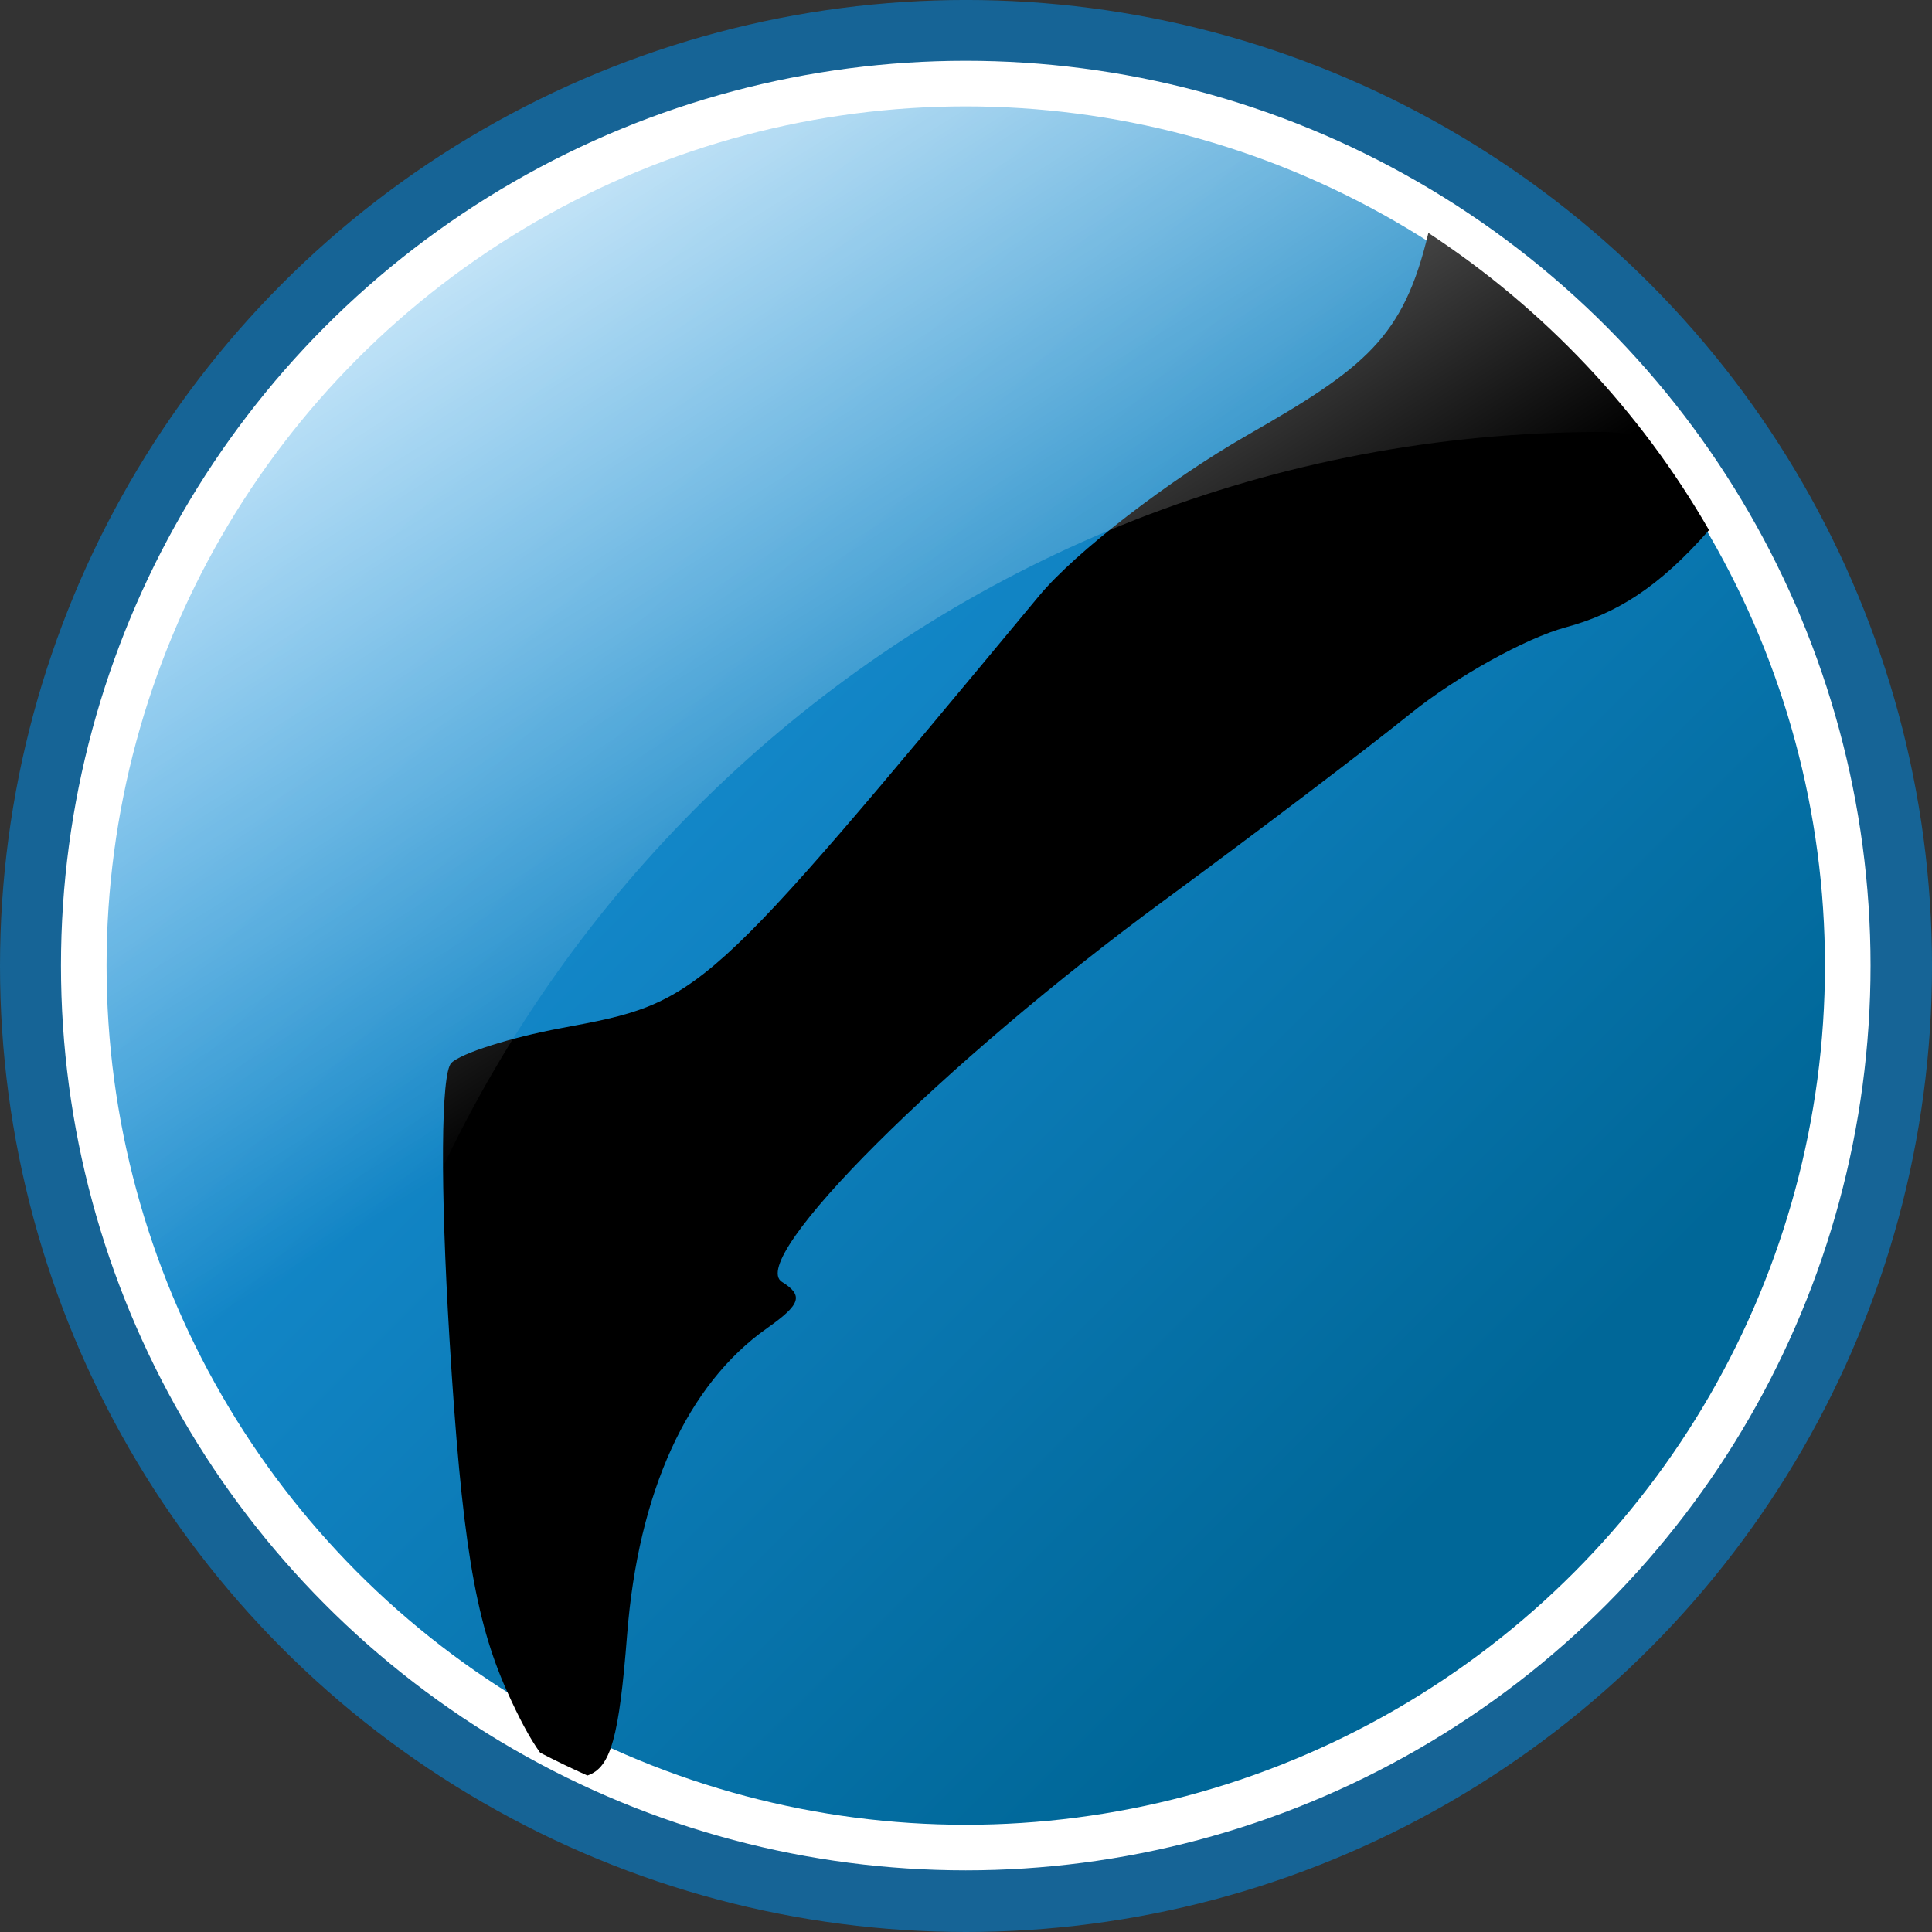 <?xml version="1.0" encoding="UTF-8" standalone="no"?>
<!-- Created with Inkscape (http://www.inkscape.org/) -->

<svg
   xmlns:dc="http://purl.org/dc/elements/1.1/"
   xmlns:cc="http://creativecommons.org/ns#"
   xmlns:rdf="http://www.w3.org/1999/02/22-rdf-syntax-ns#"
   xmlns:svg="http://www.w3.org/2000/svg"
   xmlns="http://www.w3.org/2000/svg"
   xmlns:sodipodi="http://sodipodi.sourceforge.net/DTD/sodipodi-0.dtd"
   xmlns:inkscape="http://www.inkscape.org/namespaces/inkscape"
   width="25.83mm"
   height="25.83mm"
   viewBox="0 0 91.523 91.523"
   id="svg4881"
   version="1.1"
   inkscape:version="0.91 r"
   sodipodi:docname="icon_exame2.svg">
  <rect x="0" y="0" width="91.523" height="91.523" fill="#333333" stroke="none"/>
  <defs
     id="defs4883">
    <linearGradient
       id="linearGradient6033-3"
       y2="390.78"
       gradientUnits="userSpaceOnUse"
       y1="377.95"
       gradientTransform="matrix(3.373,0,0,3.183,-655.298,-420.622)"
       x2="311.27"
       x1="302.74"
       inkscape:collect="always">
      <stop
         id="stop4556-9"
         style="stop-color:#ffffff"
         offset="0" />
      <stop
         id="stop4558-1"
         style="stop-color:#ffffff;stop-opacity:0"
         offset="1" />
    </linearGradient>
    <linearGradient
       gradientTransform="matrix(2.992,0,0,2.992,-562.538,-312.915)"
       id="linearGradient5590-2"
       y2="387.44"
       gradientUnits="userSpaceOnUse"
       y1="369.98"
       x2="332.02"
       x1="314.57"
       inkscape:collect="always">
      <stop
         id="stop4888-9"
         style="stop-color:#1c97e1"
         offset="0" />
      <stop
         id="stop4890-4"
         style="stop-color:#006798"
         offset="1" />
    </linearGradient>
  </defs>
  <sodipodi:namedview
     id="base"
     pagecolor="#ffffff"
     bordercolor="#666666"
     borderopacity="1.0"
     inkscape:pageopacity="0.0"
     inkscape:pageshadow="2"
     inkscape:zoom="0.35"
     inkscape:cx="-703.5242"
     inkscape:cy="331.47577"
     inkscape:document-units="px"
     inkscape:current-layer="layer1"
     showgrid="false"
     fit-margin-top="0"
     fit-margin-left="0"
     fit-margin-right="0"
     fit-margin-bottom="0"
     inkscape:window-width="1680"
     inkscape:window-height="1015"
     inkscape:window-x="0"
     inkscape:window-y="0"
     inkscape:window-maximized="1" />
  <g
     inkscape:label="Layer 1"
     inkscape:groupmode="layer"
     id="layer1"
     transform="translate(-365.667,-772.315)">
    <circle
       id="path5190-0"
       style="color:#000000;fill:#166496"
       cx="411.429"
       cy="818.076"
       r="45.762" />
    <circle
       id="path5192-8"
       style="color:#000000;fill:url(#linearGradient5590-2);stroke:#ffffff;stroke-width:2.16"
       cx="411.417"
       cy="818.056"
       r="41.782" />
    <path
       style="fill:#000000"
       d="m 433.333,783.348 c -1.182,4.965 -2.984,6.382 -8.598,9.594 -3.701,2.118 -8.127,5.533 -9.836,7.59 -16.028,19.294 -15.966,19.239 -22.674,20.492 -2.39,0.446 -4.72,1.187 -5.178,1.645 -0.493,0.493 -0.528,5.817 -0.086,13.088 0.573,9.425 1.199,13.271 2.713,16.654 0.591,1.321 1.101,2.271 1.582,2.934 0.735,0.382 1.482,0.742 2.238,1.08 1.111,-0.373 1.501,-1.81 1.879,-6.652 0.53,-6.791 2.852,-11.876 6.637,-14.543 1.596,-1.125 1.73,-1.546 0.701,-2.188 -1.706,-1.065 7.632,-10.383 18.131,-18.092 4.26,-3.128 9.507,-7.107 11.658,-8.842 2.151,-1.735 5.45,-3.567 7.332,-4.074 2.388,-0.643 4.402,-1.879 6.795,-4.607 -3.268,-5.669 -7.822,-10.491 -13.295,-14.078 z"
       id="path4826-8-3"
       inkscape:connector-curvature="0"
       sodipodi:nodetypes="cssssssccssssssccc" />
    <path
       id="path5194-5"
       style="color:#000000;fill:url(#linearGradient6033-3)"
       d="m 411.368,776.293 c -23.052,0 -41.766,18.711 -41.766,41.775 0,11.082 4.527,20.983 11.578,28.464 3.646,-30.24 29.169,-53.753 60.394,-53.753 0.847,-3.5e-4 1.624,0.171 2.471,0.204 -7.655,-9.937 -19.181,-16.689 -32.677,-16.689 z"
       inkscape:connector-curvature="0" />
  </g>
</svg>
